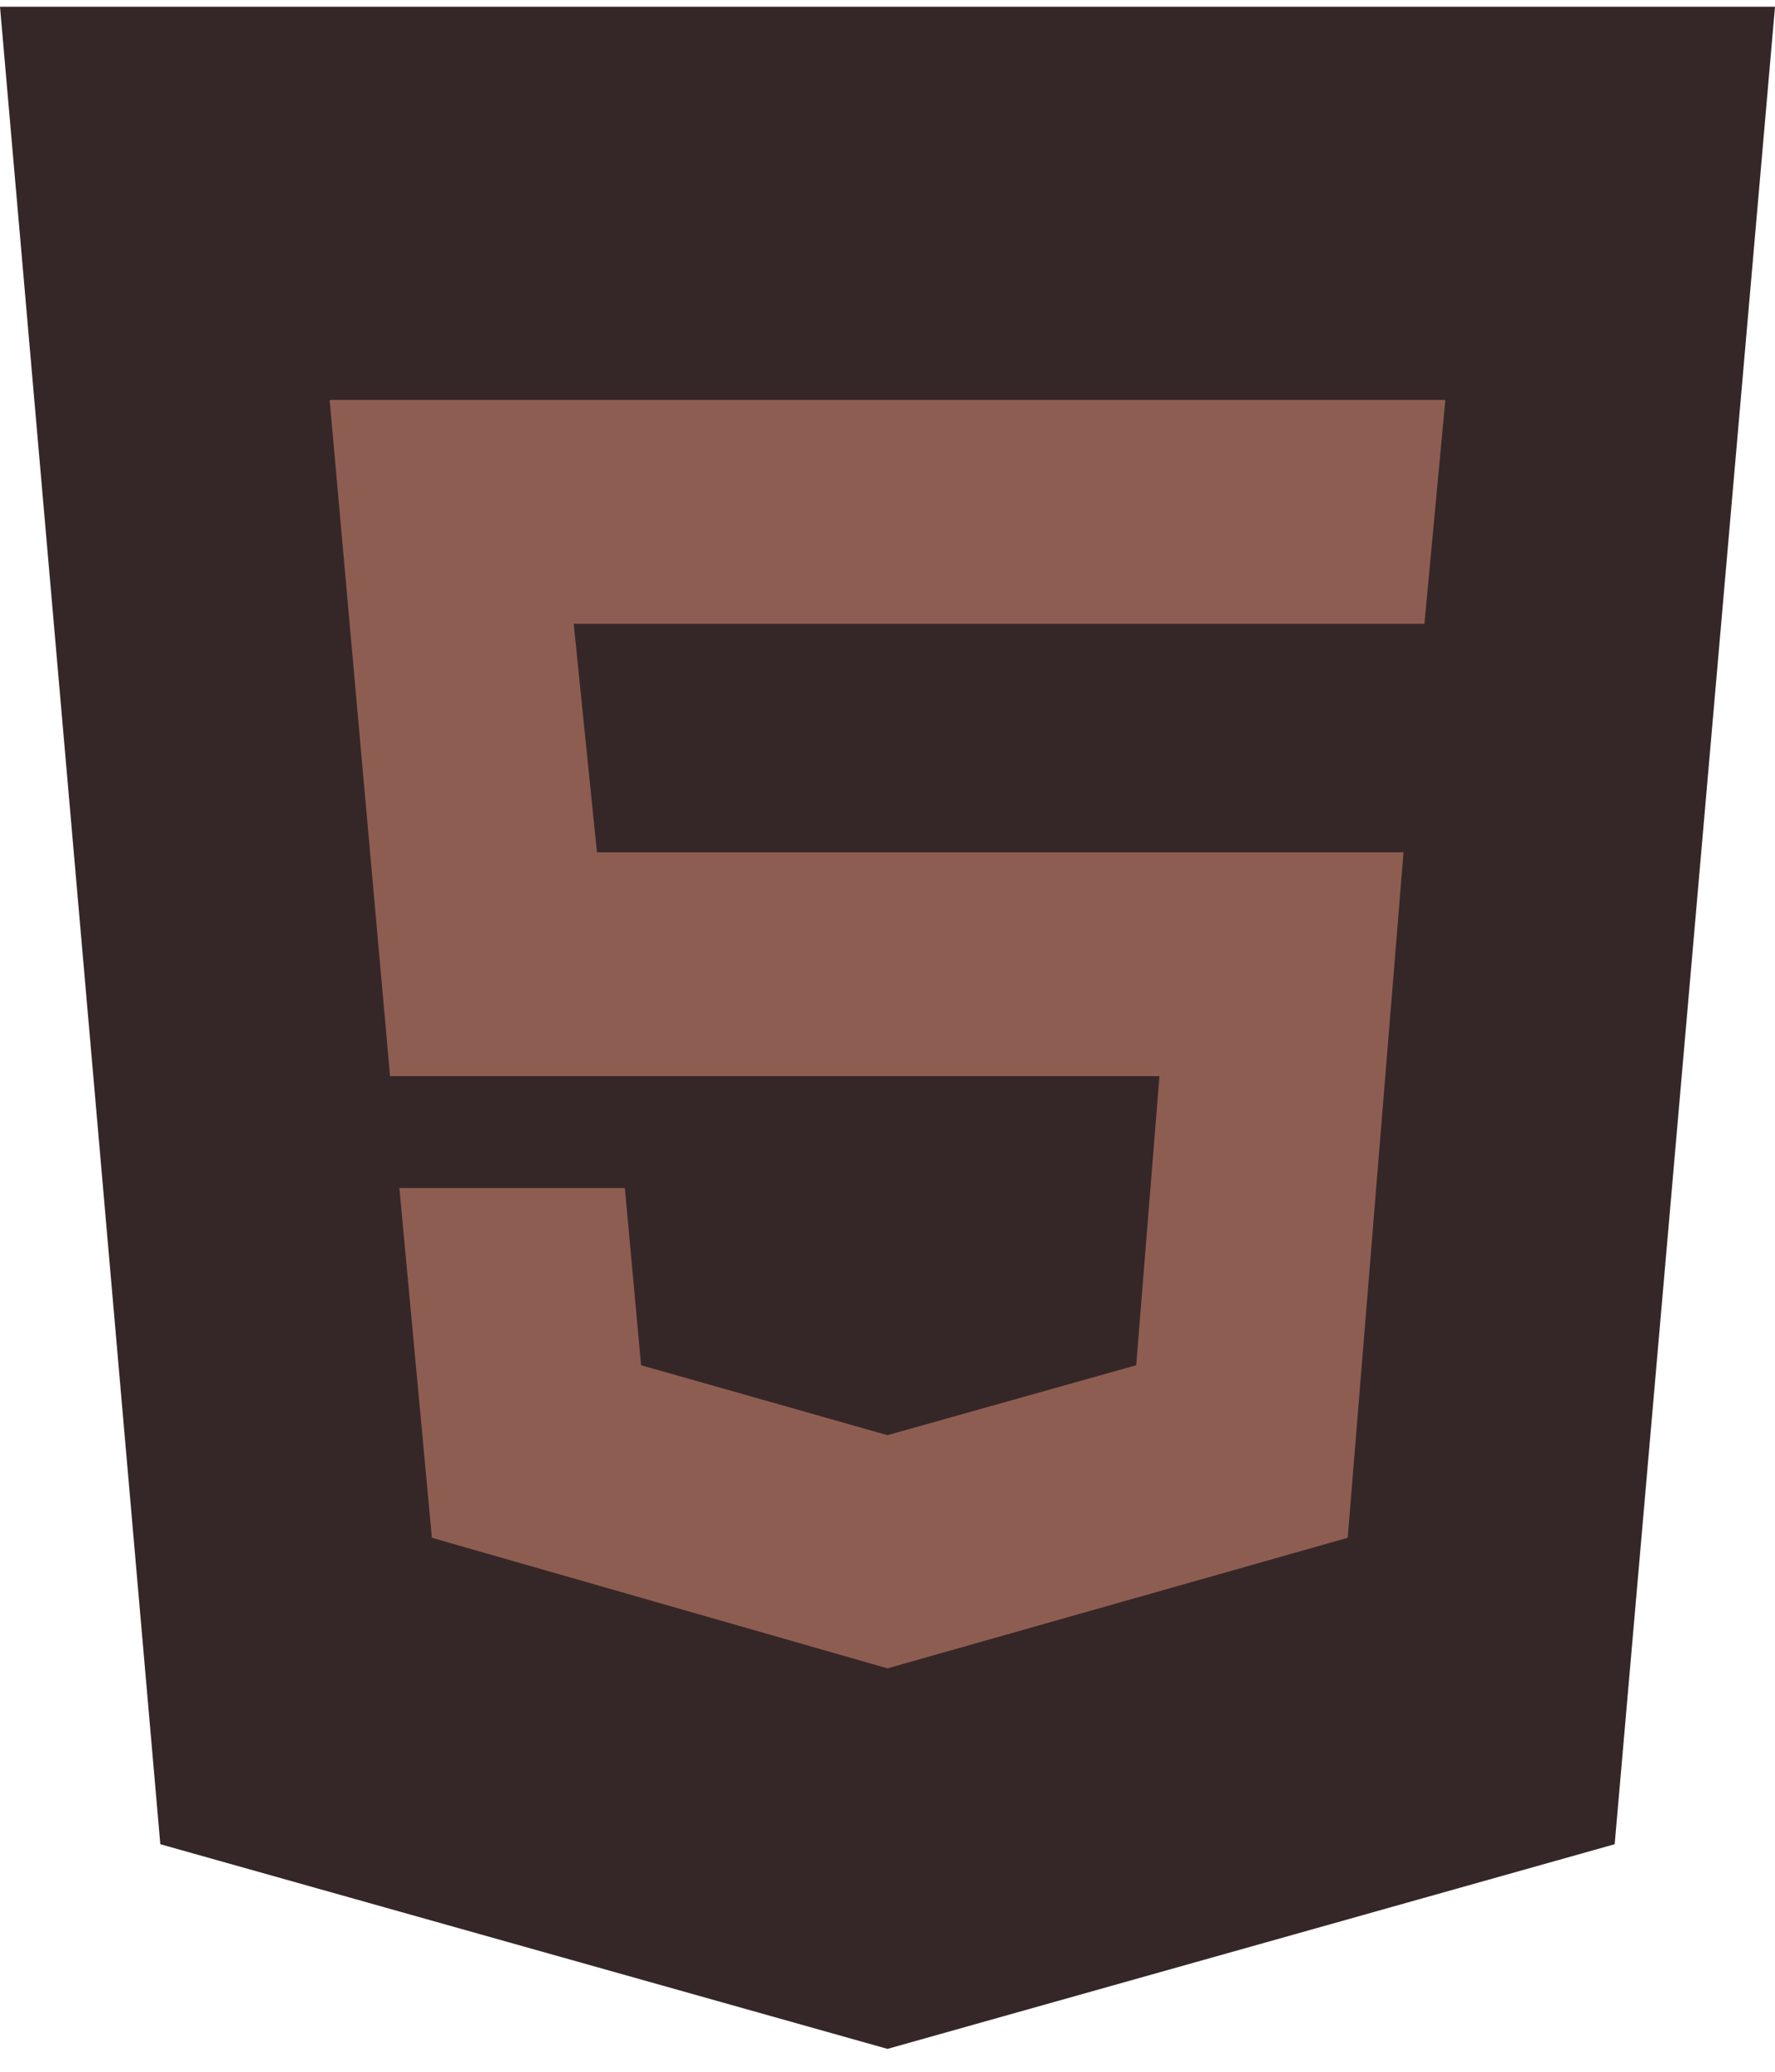 <svg width="66" height="77" viewBox="0 0 66 77" fill="none" xmlns="http://www.w3.org/2000/svg">
<path d="M0 0.25H66L60.039 68.543L33 76.15L5.961 68.543L0 0.25Z" fill="#352728"/>
<path d="M53.742 14.864H12.257L14.504 39.996H43.112L42.248 50.741L33 53.341L23.838 50.741L23.233 44.155H14.85L16.06 57.154L33 62.007L50.112 57.154L52.187 31.676H22.196L21.332 23.184H52.965L53.742 14.864Z" fill="#8E5D52"/>
</svg>
